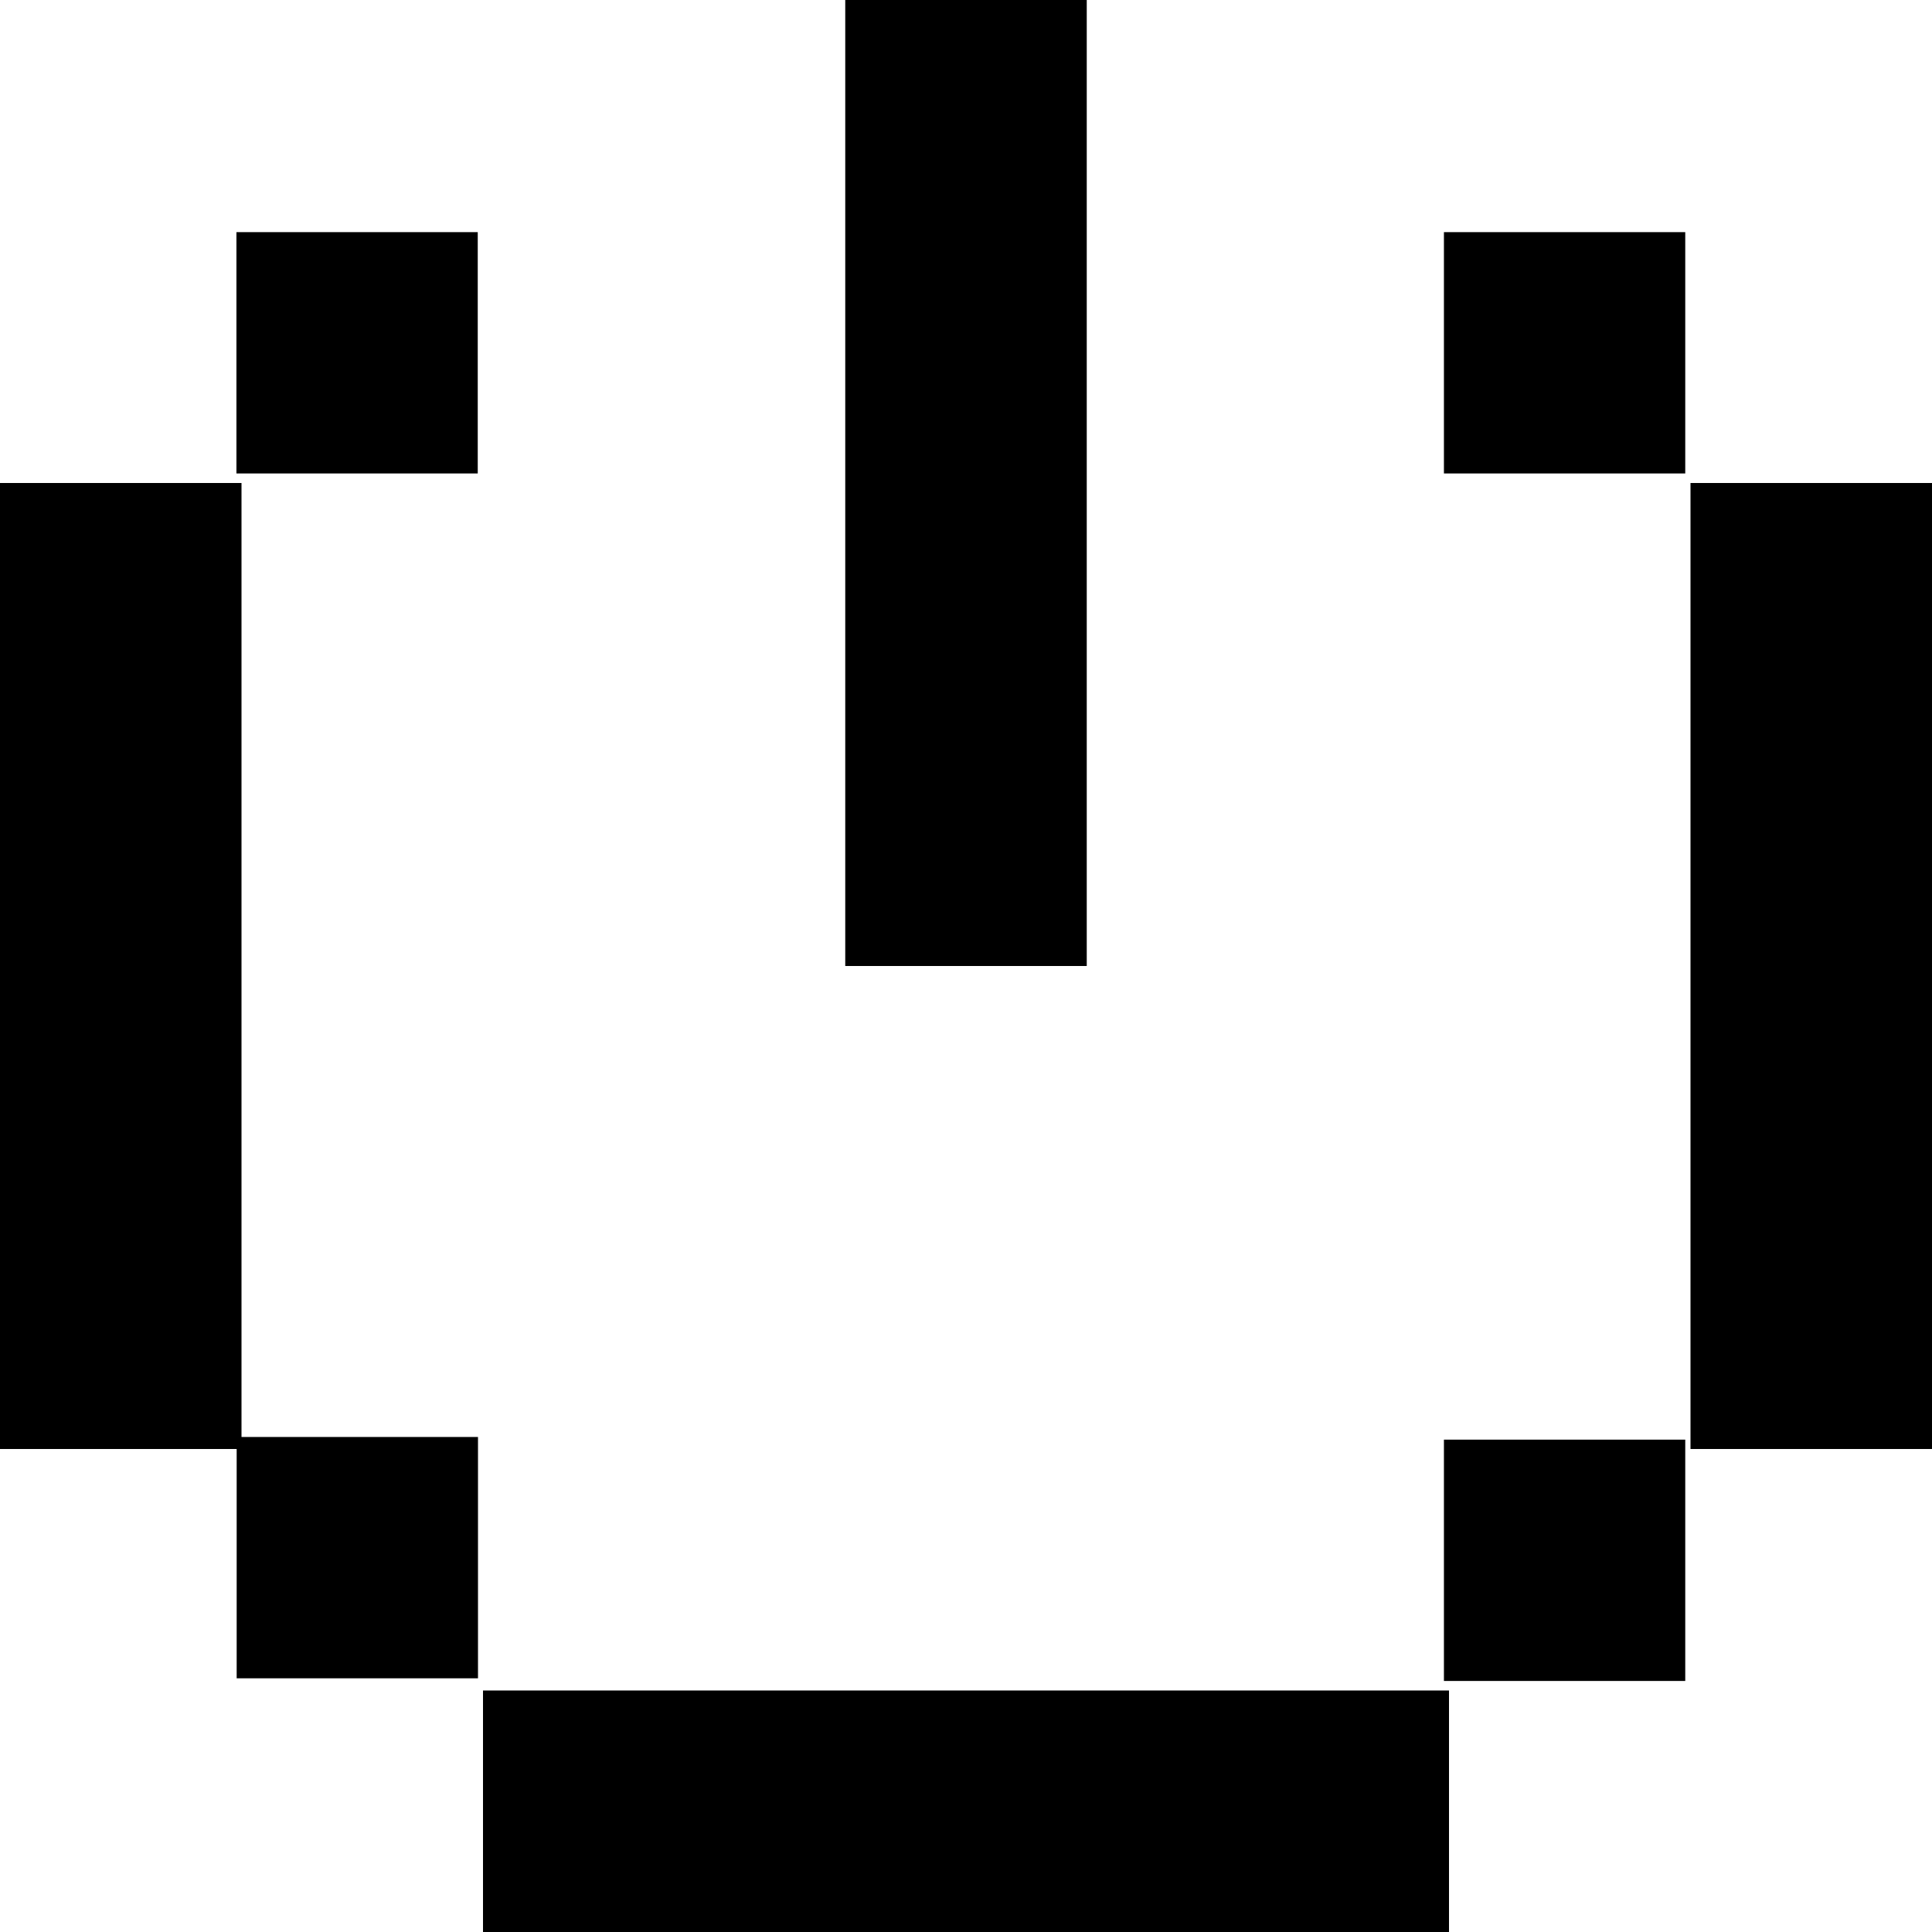 <?xml version="1.0" encoding="UTF-8" standalone="no"?>
<!DOCTYPE svg PUBLIC "-//W3C//DTD SVG 1.1//EN" "http://www.w3.org/Graphics/SVG/1.1/DTD/svg11.dtd">
<svg width="100%" height="100%" viewBox="0 0 32 32" version="1.1" xmlns="http://www.w3.org/2000/svg" xmlns:xlink="http://www.w3.org/1999/xlink" xml:space="preserve" xmlns:serif="http://www.serif.com/" style="fill-rule:evenodd;clip-rule:evenodd;stroke-linejoin:round;stroke-miterlimit:2;">
    <g transform="matrix(1,0,0,1,-108,-194)">
        <g id="off" transform="matrix(1,0,0,1,-72,-168)">
            <g transform="matrix(0.8,0,0,0.64,28.8,133.84)">
                <rect x="189" y="369" width="5" height="25"/>
            </g>
            <g transform="matrix(0.8,0,0,0.64,56.8,133.84)">
                <rect x="189" y="369" width="5" height="25"/>
            </g>
            <g transform="matrix(-0.8,-9.79717e-17,7.83774e-17,-0.64,349.2,614.16)">
                <rect x="189" y="369" width="5" height="25"/>
            </g>
            <g transform="matrix(4.89859e-17,-0.8,0.64,3.91887e-17,-48.16,545.2)">
                <rect x="189" y="369" width="5" height="25"/>
            </g>
            <g transform="matrix(0.571,0,0,0.571,72.571,159.714)">
                <rect x="195" y="361" width="7" height="7"/>
            </g>
            <g transform="matrix(0.571,0,0,0.571,92.571,159.714)">
                <rect x="195" y="361" width="7" height="7"/>
            </g>
            <g transform="matrix(0.571,0,0,0.571,72.575,179.67)">
                <rect x="195" y="361" width="7" height="7"/>
            </g>
            <g transform="matrix(0.571,0,0,0.571,92.571,179.714)">
                <rect x="195" y="361" width="7" height="7"/>
            </g>
        </g>
    </g>
</svg>
